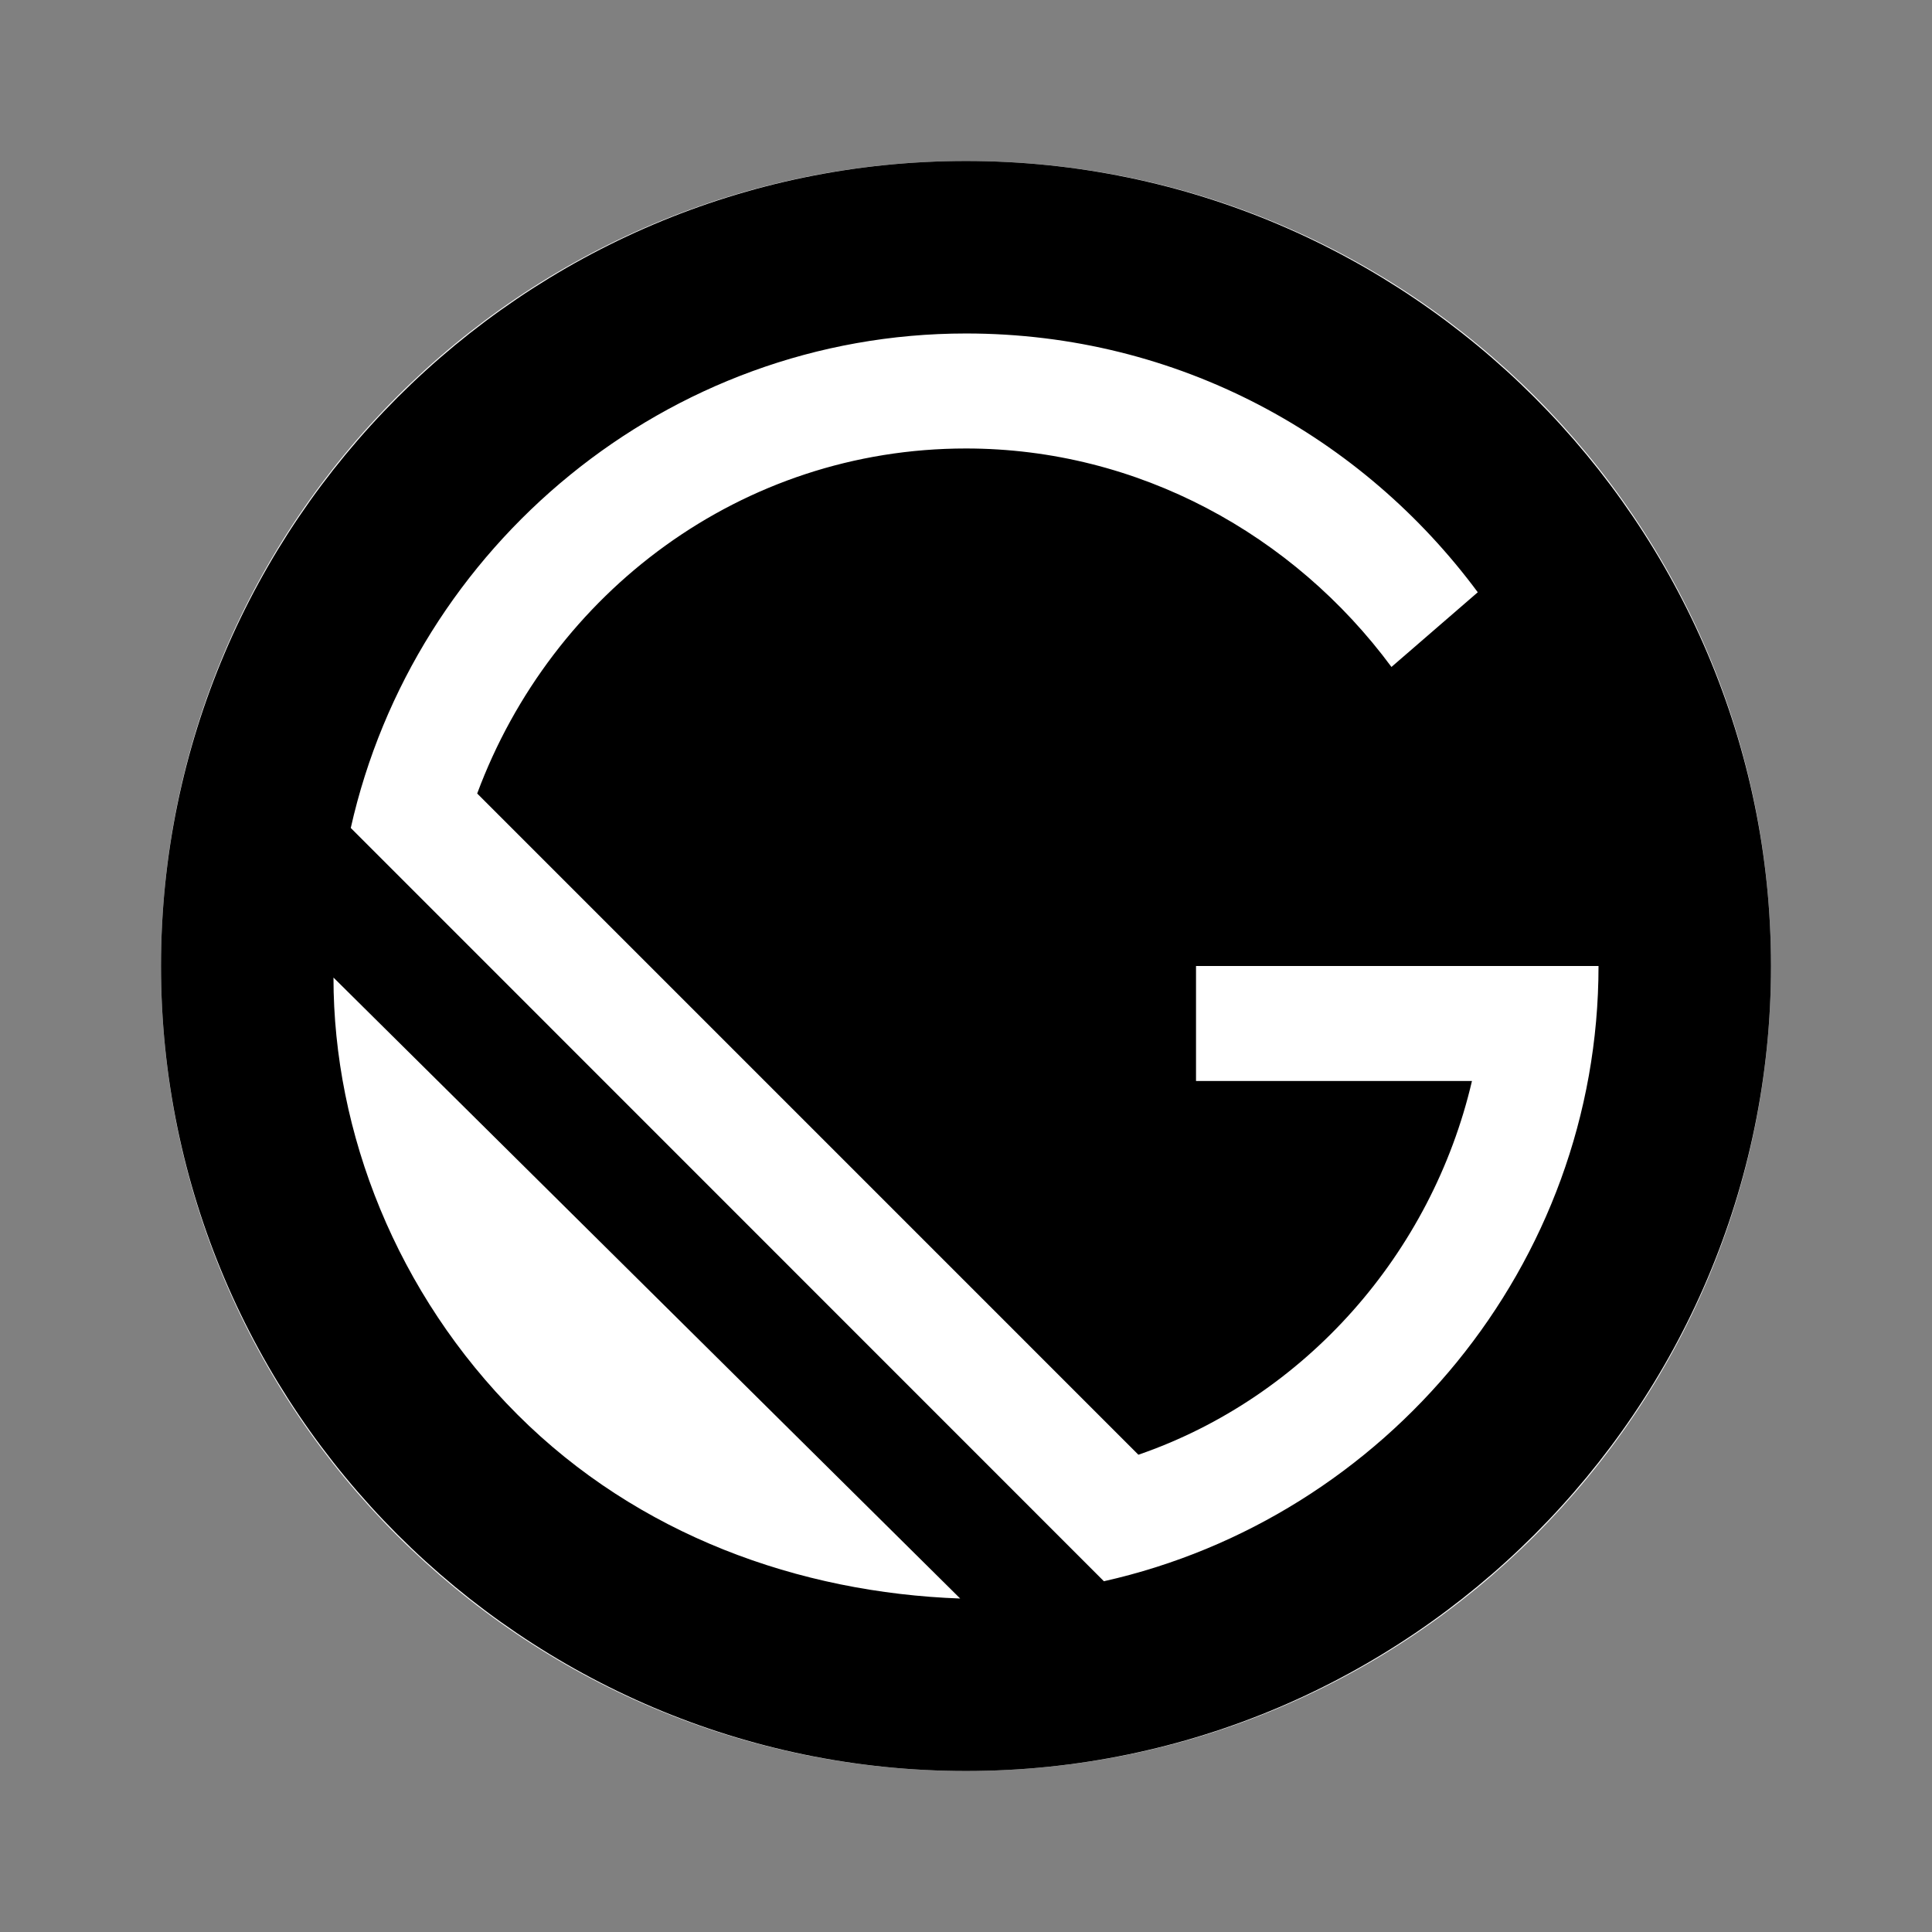 <svg width="120" height="120" viewBox="0 0 120 120" fill="none" xmlns="http://www.w3.org/2000/svg">
<rect x="0" y="0" width="120" height="120" fill="#808080" stroke="none"/>
<path d="M110 60C110 87.612 87.612 110 60 110C32.388 110 10 87.612 10 60C10 32.388 32.388 10 60 10C87.612 10 110 32.388 110 60Z" fill="white"/>
<path d="M60 10C32.5 10 10 32.5 10 60C10 87.5 32.5 110 60 110C87.5 110 110 87.5 110 60C110 32.5 87.5 10 60 10ZM32.139 87.861C24.639 80.361 20.713 70.361 20.713 60.718L59.639 99.287C49.639 98.926 39.639 95.356 32.139 87.861ZM68.569 98.218L21.787 51.426C25.713 33.926 41.426 20.713 60 20.713C73.213 20.713 84.639 27.139 91.787 36.787L86.426 41.426C80.356 33.213 70.713 27.856 59.995 27.856C46.069 27.856 34.282 36.787 29.639 49.287L70.708 90.356C81.069 86.787 88.926 77.856 91.426 67.144H74.287V60H99.287C99.287 78.574 86.069 94.287 68.569 98.213V98.218Z" fill="black"/>
</svg>
